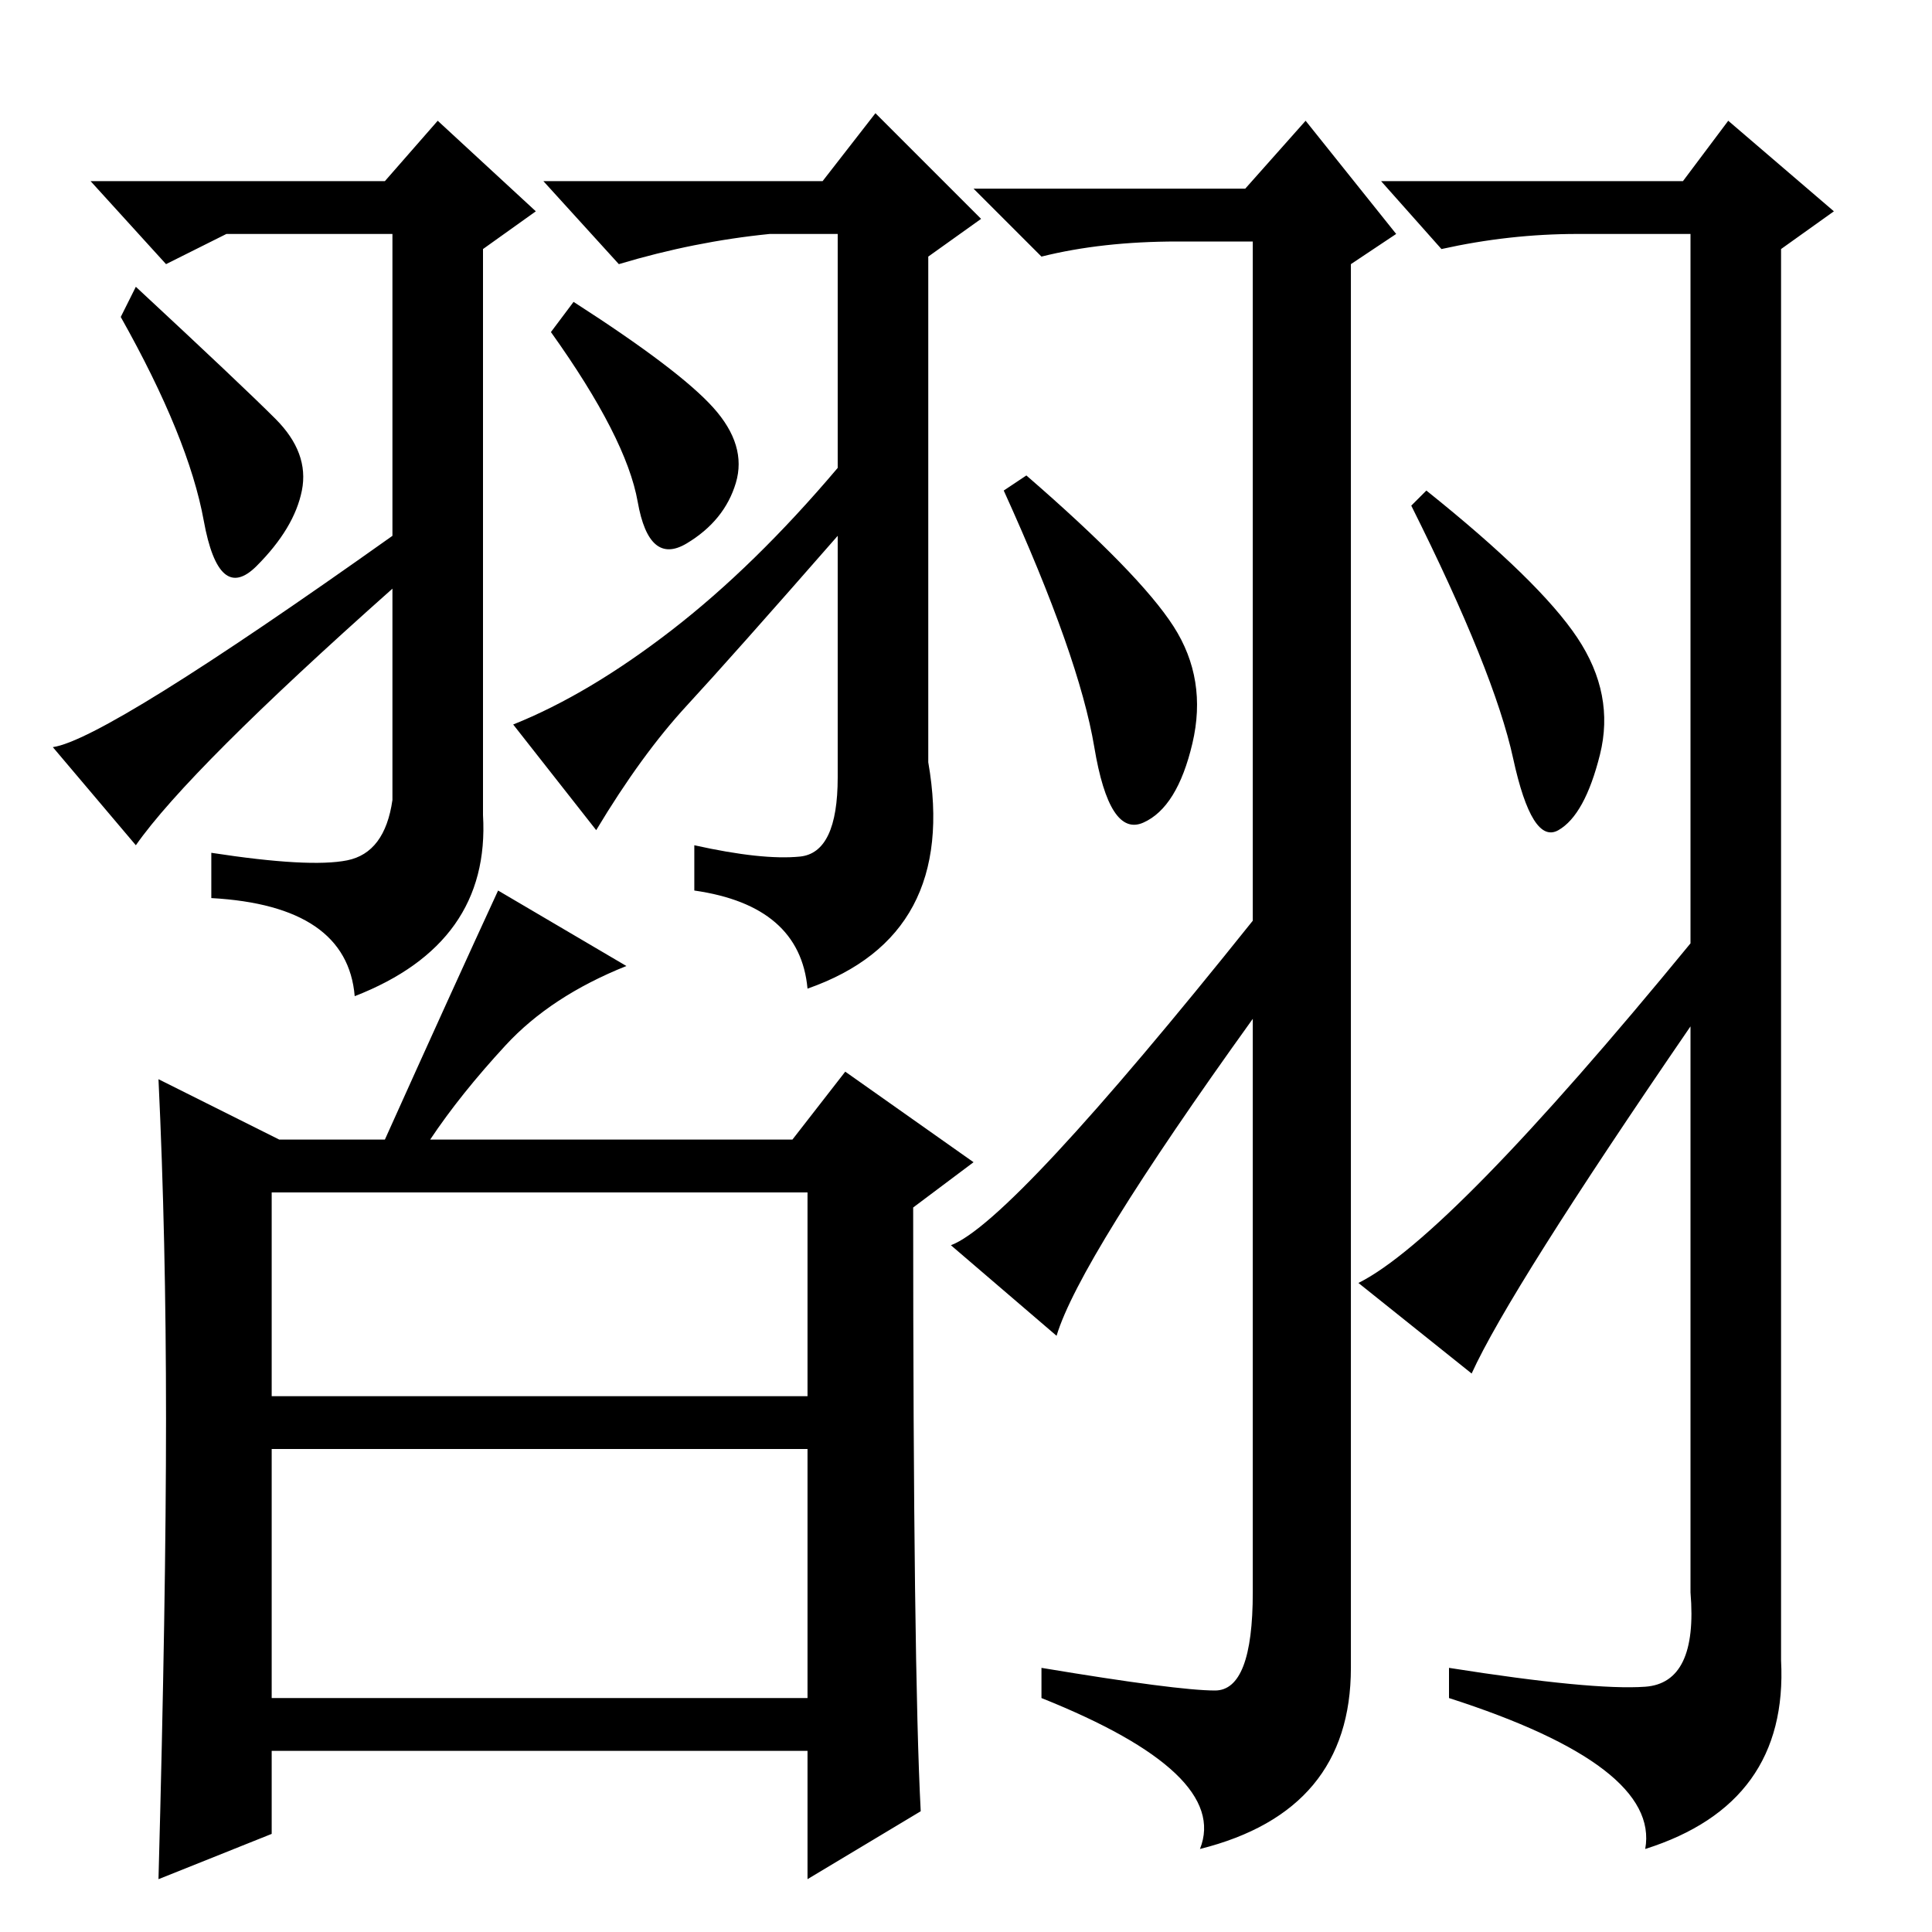 <?xml version="1.0" standalone="no"?>
<!DOCTYPE svg PUBLIC "-//W3C//DTD SVG 1.1//EN" "http://www.w3.org/Graphics/SVG/1.1/DTD/svg11.dtd" >
<svg xmlns="http://www.w3.org/2000/svg" xmlns:xlink="http://www.w3.org/1999/xlink" version="1.1" viewBox="0 -36 256 256">
  <g transform="matrix(1 0 0 -1 0 220)">
   <path fill="currentColor"
d="M18 144l-11 13q7 1 45 28v40h-22l-8 -4l-10 11h39l7 8l13 -12l-7 -5v-75q1 -17 -17 -24q-1 12 -19 13v6q13 -2 18 -1t6 8v28q-27 -24 -34 -34zM36.5 200.5q4.5 -4.5 3.5 -9.5t-6 -10t-7 6t-11 27l2 4q14 -13 18.5 -17.5zM94.5 202q4.5 -5 3 -10t-6.5 -8t-6.5 5.5
t-11.5 22.5l3 4q14 -9 18.5 -14zM36 71h71v27h-71v-27zM36 31h71v33h-71v-33zM22 68q0 24 -1 45l16 -8h14q9 20 15 33l17 -10q-10 -4 -16 -10.5t-10 -12.5h48l7 9l17 -12l-8 -6q0 -61 1 -80l-15 -9v17h-71v-11l-15 -6q1 37 1 61zM91 162.5q-6 -6.5 -12 -16.5l-11 14
q10 4 21 12.5t22 21.5v31h-9q-10 -1 -20 -4l-10 11h37l7 9l14 -14l-7 -5v-67q4 -23 -16 -30q-1 11 -15 13v6q9 -2 14 -1.5t5 10.5v32q-14 -16 -20 -22.5zM155.5 173q4.5 -7 2.5 -15.5t-6.5 -10.5t-6.5 10t-12 34l3 2q15 -13 19.5 -20zM209 171.5q5 -7.5 3 -15.5t-5.5 -10
t-6 9.5t-13.5 33.5l2 2q15 -12 20 -19.5zM195 74l-15 12q12 6 44 45v94h-15q-9 0 -18 -2l-8 9h40l6 8l14 -12l-7 -5v-187q1 -19 -18 -25q2 11 -26 20v4q19 -3 26 -2.5t6 12.5v75q-24 -35 -29 -46zM161 32q5 0 5 13v76q-23 -32 -26 -42l-14 12q8 3 40 43v90h-10q-10 0 -18 -2
l-9 9h36l8 9l12 -15l-6 -4v-186q0 -19 -20 -24q4 10 -21 20v4q18 -3 23 -3z" />
  </g>

</svg>
